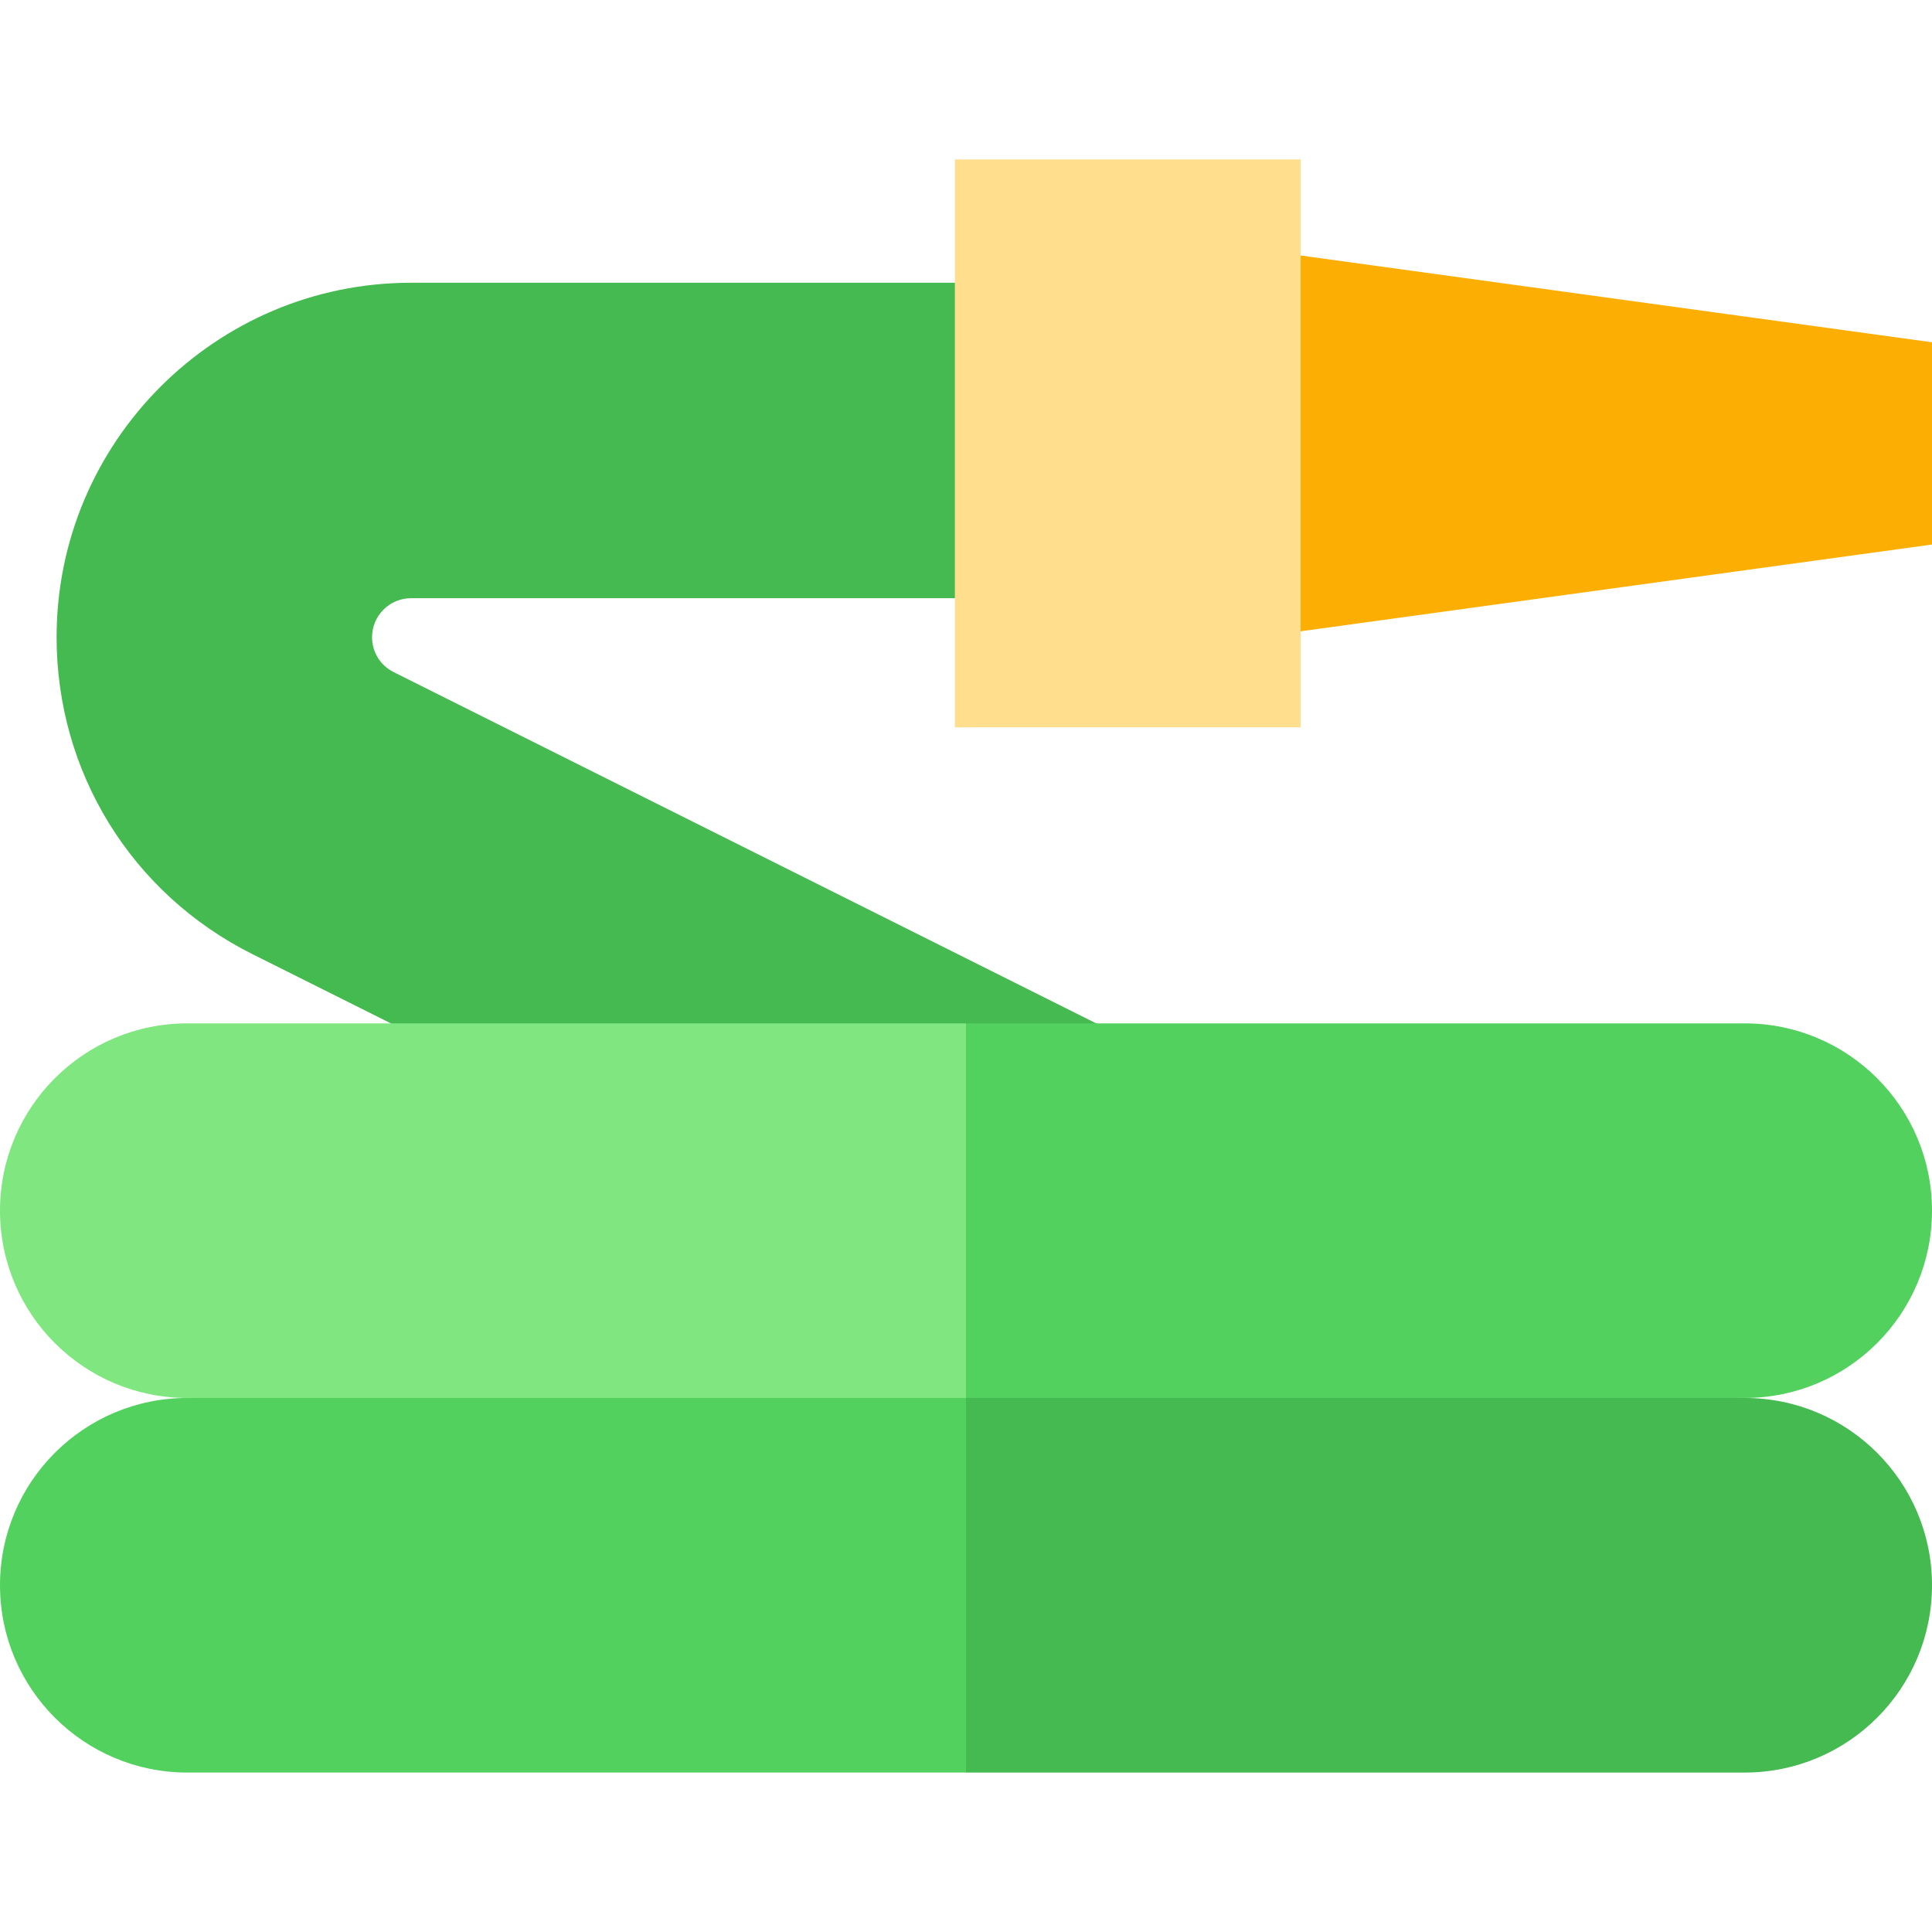 <svg id="Capa_1" enable-background="new 0 0 512 512" height="512" viewBox="0 0 512 512" width="512" xmlns="http://www.w3.org/2000/svg"><path d="m319.591 285.746-215.282-107.641c-3.523-1.761-5.712-5.303-5.712-9.242 0-5.697 4.635-10.333 10.333-10.333h171.17v-83.597h-171.17c-51.793 0-93.93 42.137-93.93 93.93 0 35.807 19.895 67.999 51.923 84.013l65.74 32.87z" fill="#44ba50"/><path d="m256 469.746h206.365c27.413 0 49.635-22.223 49.635-49.635 0-27.413-22.222-49.635-49.635-49.635l-206.365-18.397-10.667 64z" fill="#44ba50"/><path d="m512 320.84c0-27.413-22.222-49.635-49.635-49.635h-206.365l-10.667 48.874 10.667 50.396h206.365c27.413 0 49.635-22.222 49.635-49.635z" fill="#52d15f"/><path d="m49.635 370.475c-27.413 0-49.635 22.223-49.635 49.635 0 27.413 22.222 49.635 49.635 49.635h206.365v-117.666z" fill="#52d15f"/><path d="m49.635 370.475h206.365v-99.271h-206.365c-27.413 0-49.635 22.223-49.635 49.636 0 27.413 22.222 49.635 49.635 49.635z" fill="#7fe680"/><path d="m317.583 63.989v107.031l194.417-26.717v-53.598z" fill="#fdae02"/><path d="m253.05 42.254h91.633v150.5h-91.633z" fill="#ffdf8e"/></svg>